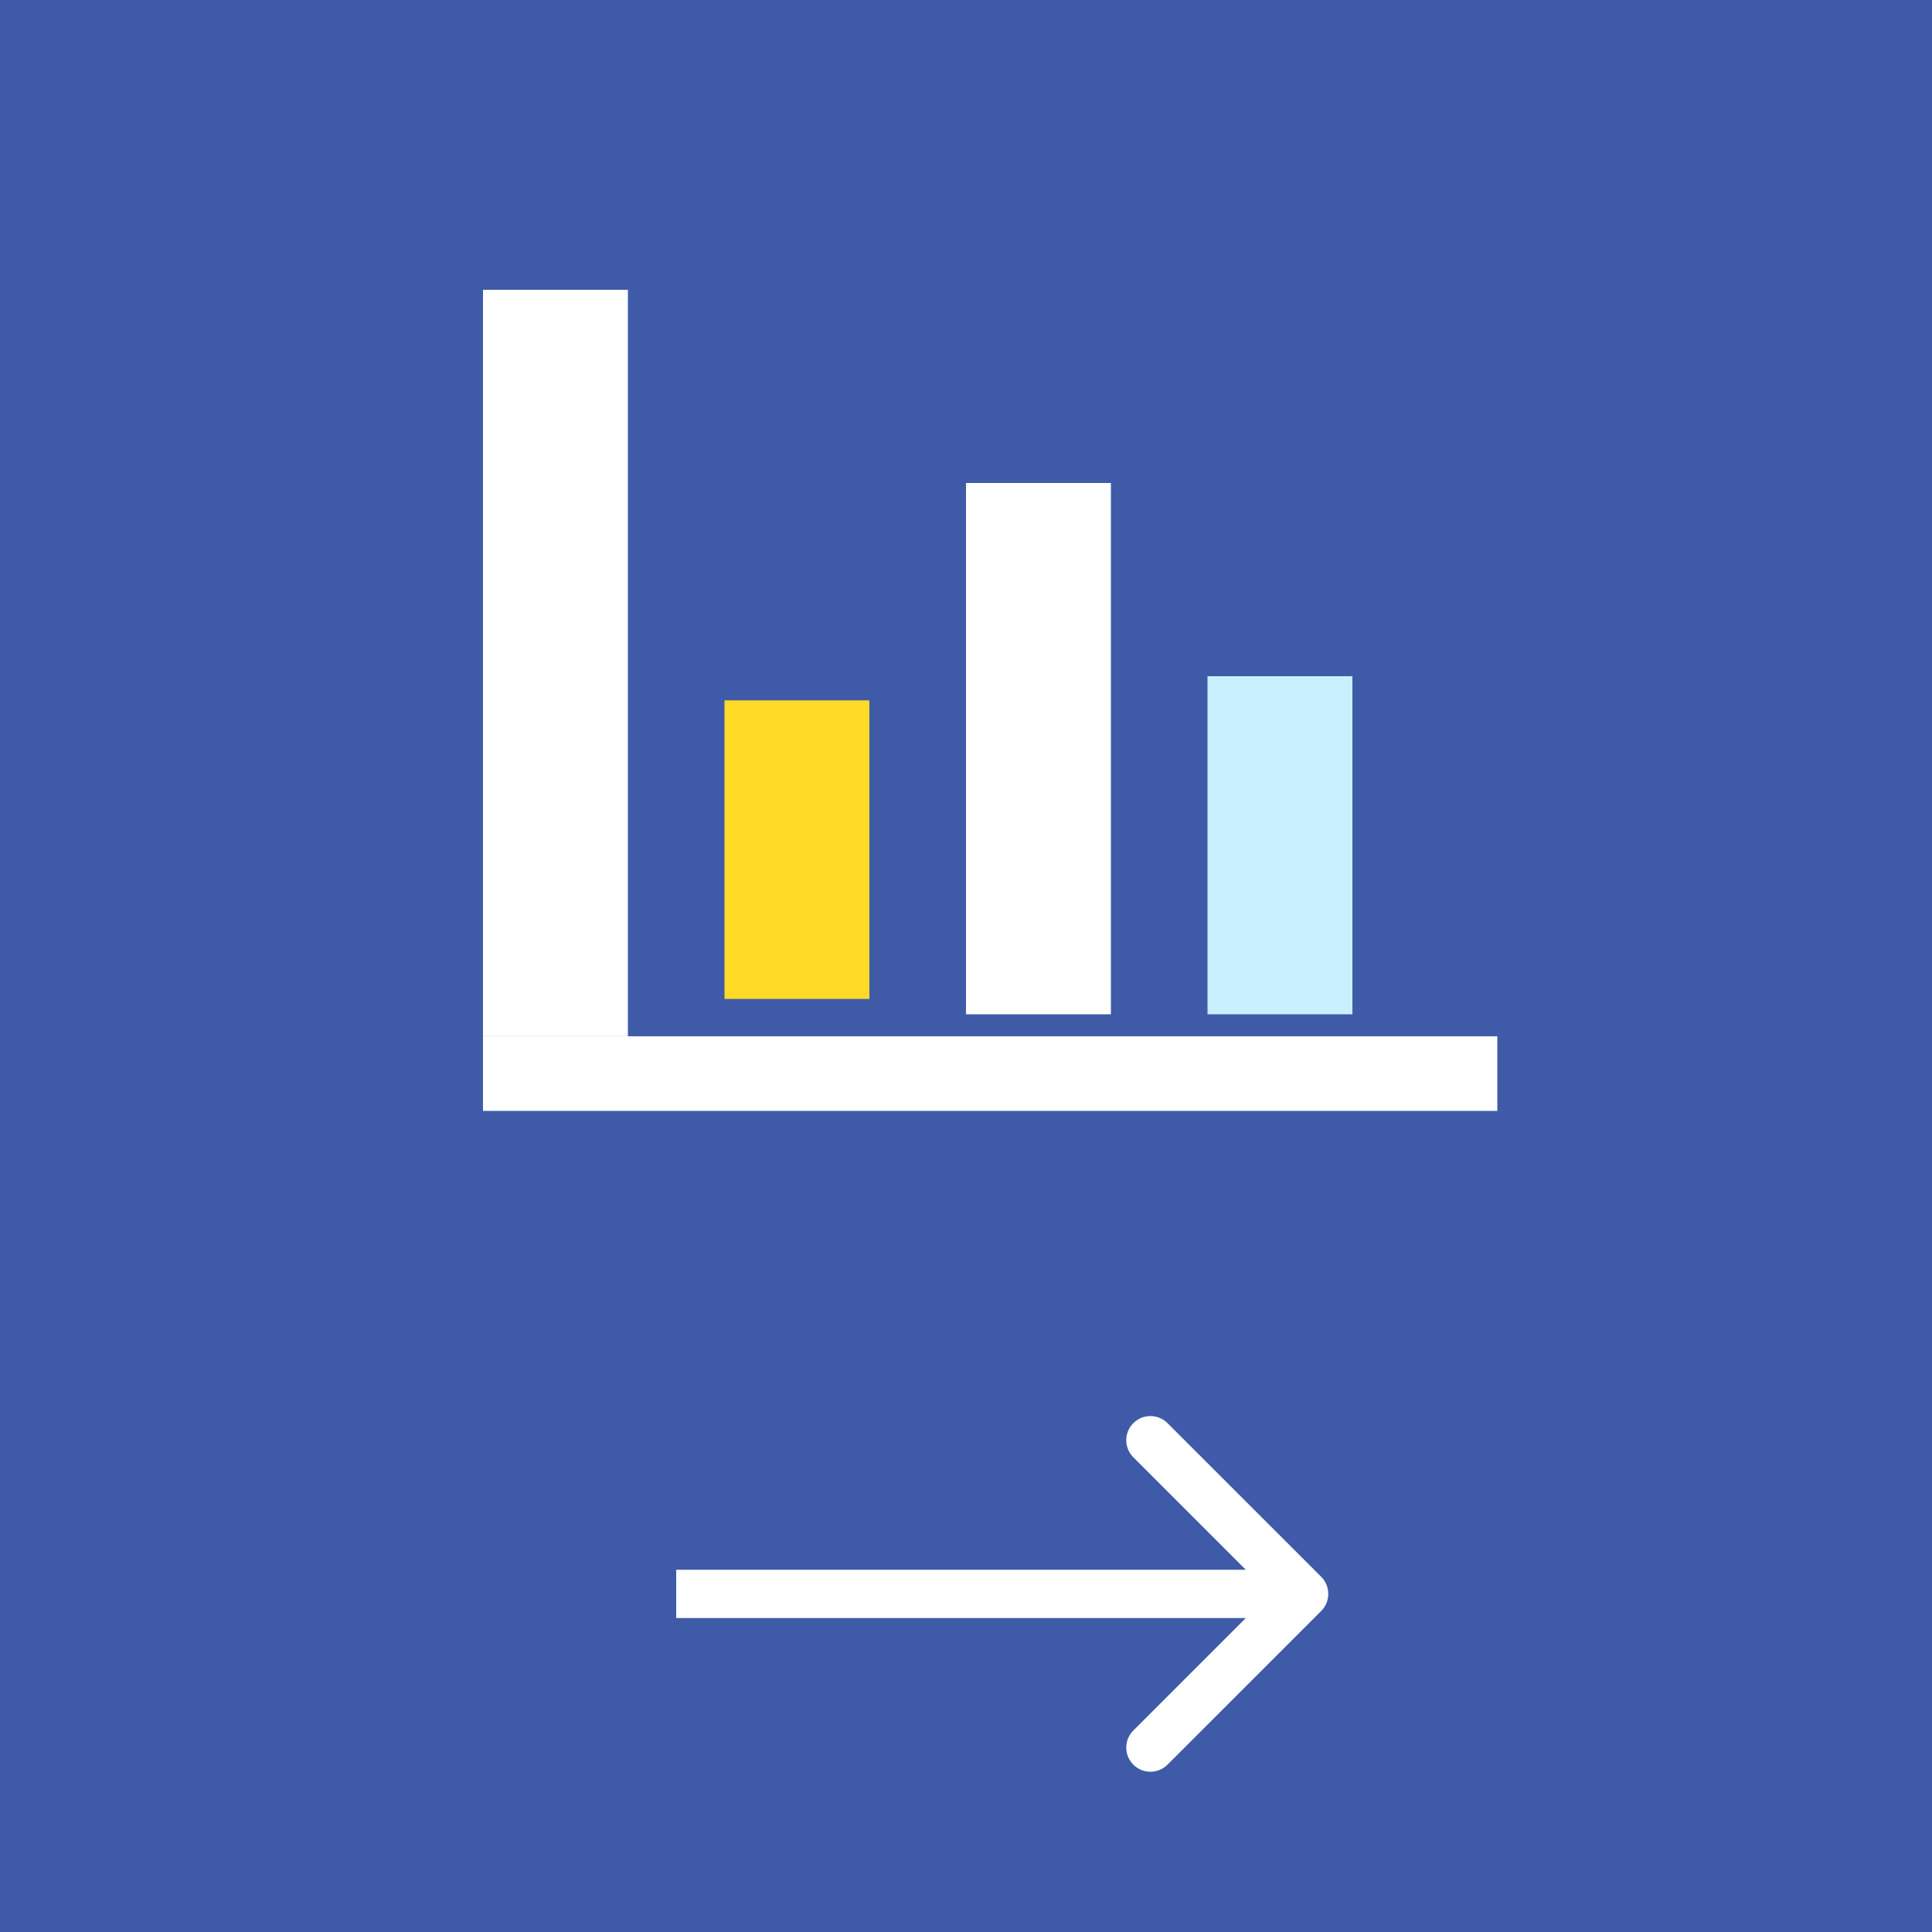 <svg width="40" height="40" viewBox="0 0 40 40" fill="none" xmlns="http://www.w3.org/2000/svg">
<rect width="40" height="40" fill="#3F5BA8"/>
<path d="M27.354 33.354C27.549 33.158 27.549 32.842 27.354 32.646L24.172 29.465C23.976 29.269 23.66 29.269 23.465 29.465C23.269 29.66 23.269 29.976 23.465 30.172L26.293 33L23.465 35.828C23.269 36.024 23.269 36.34 23.465 36.535C23.66 36.731 23.976 36.731 24.172 36.535L27.354 33.354ZM14 33.5H27V32.5H14V33.5Z" fill="white"/>
<rect x="10" y="6" width="3" height="15.454" fill="white"/>
<rect x="15" y="14.5" width="3" height="6.182" fill="#FFDA27"/>
<rect x="20" y="10" width="3" height="11" fill="white"/>
<rect x="25" y="14" width="3" height="7" fill="#C8F0FE"/>
<rect x="10" y="21.455" width="21" height="1.545" fill="white"/>
</svg>
